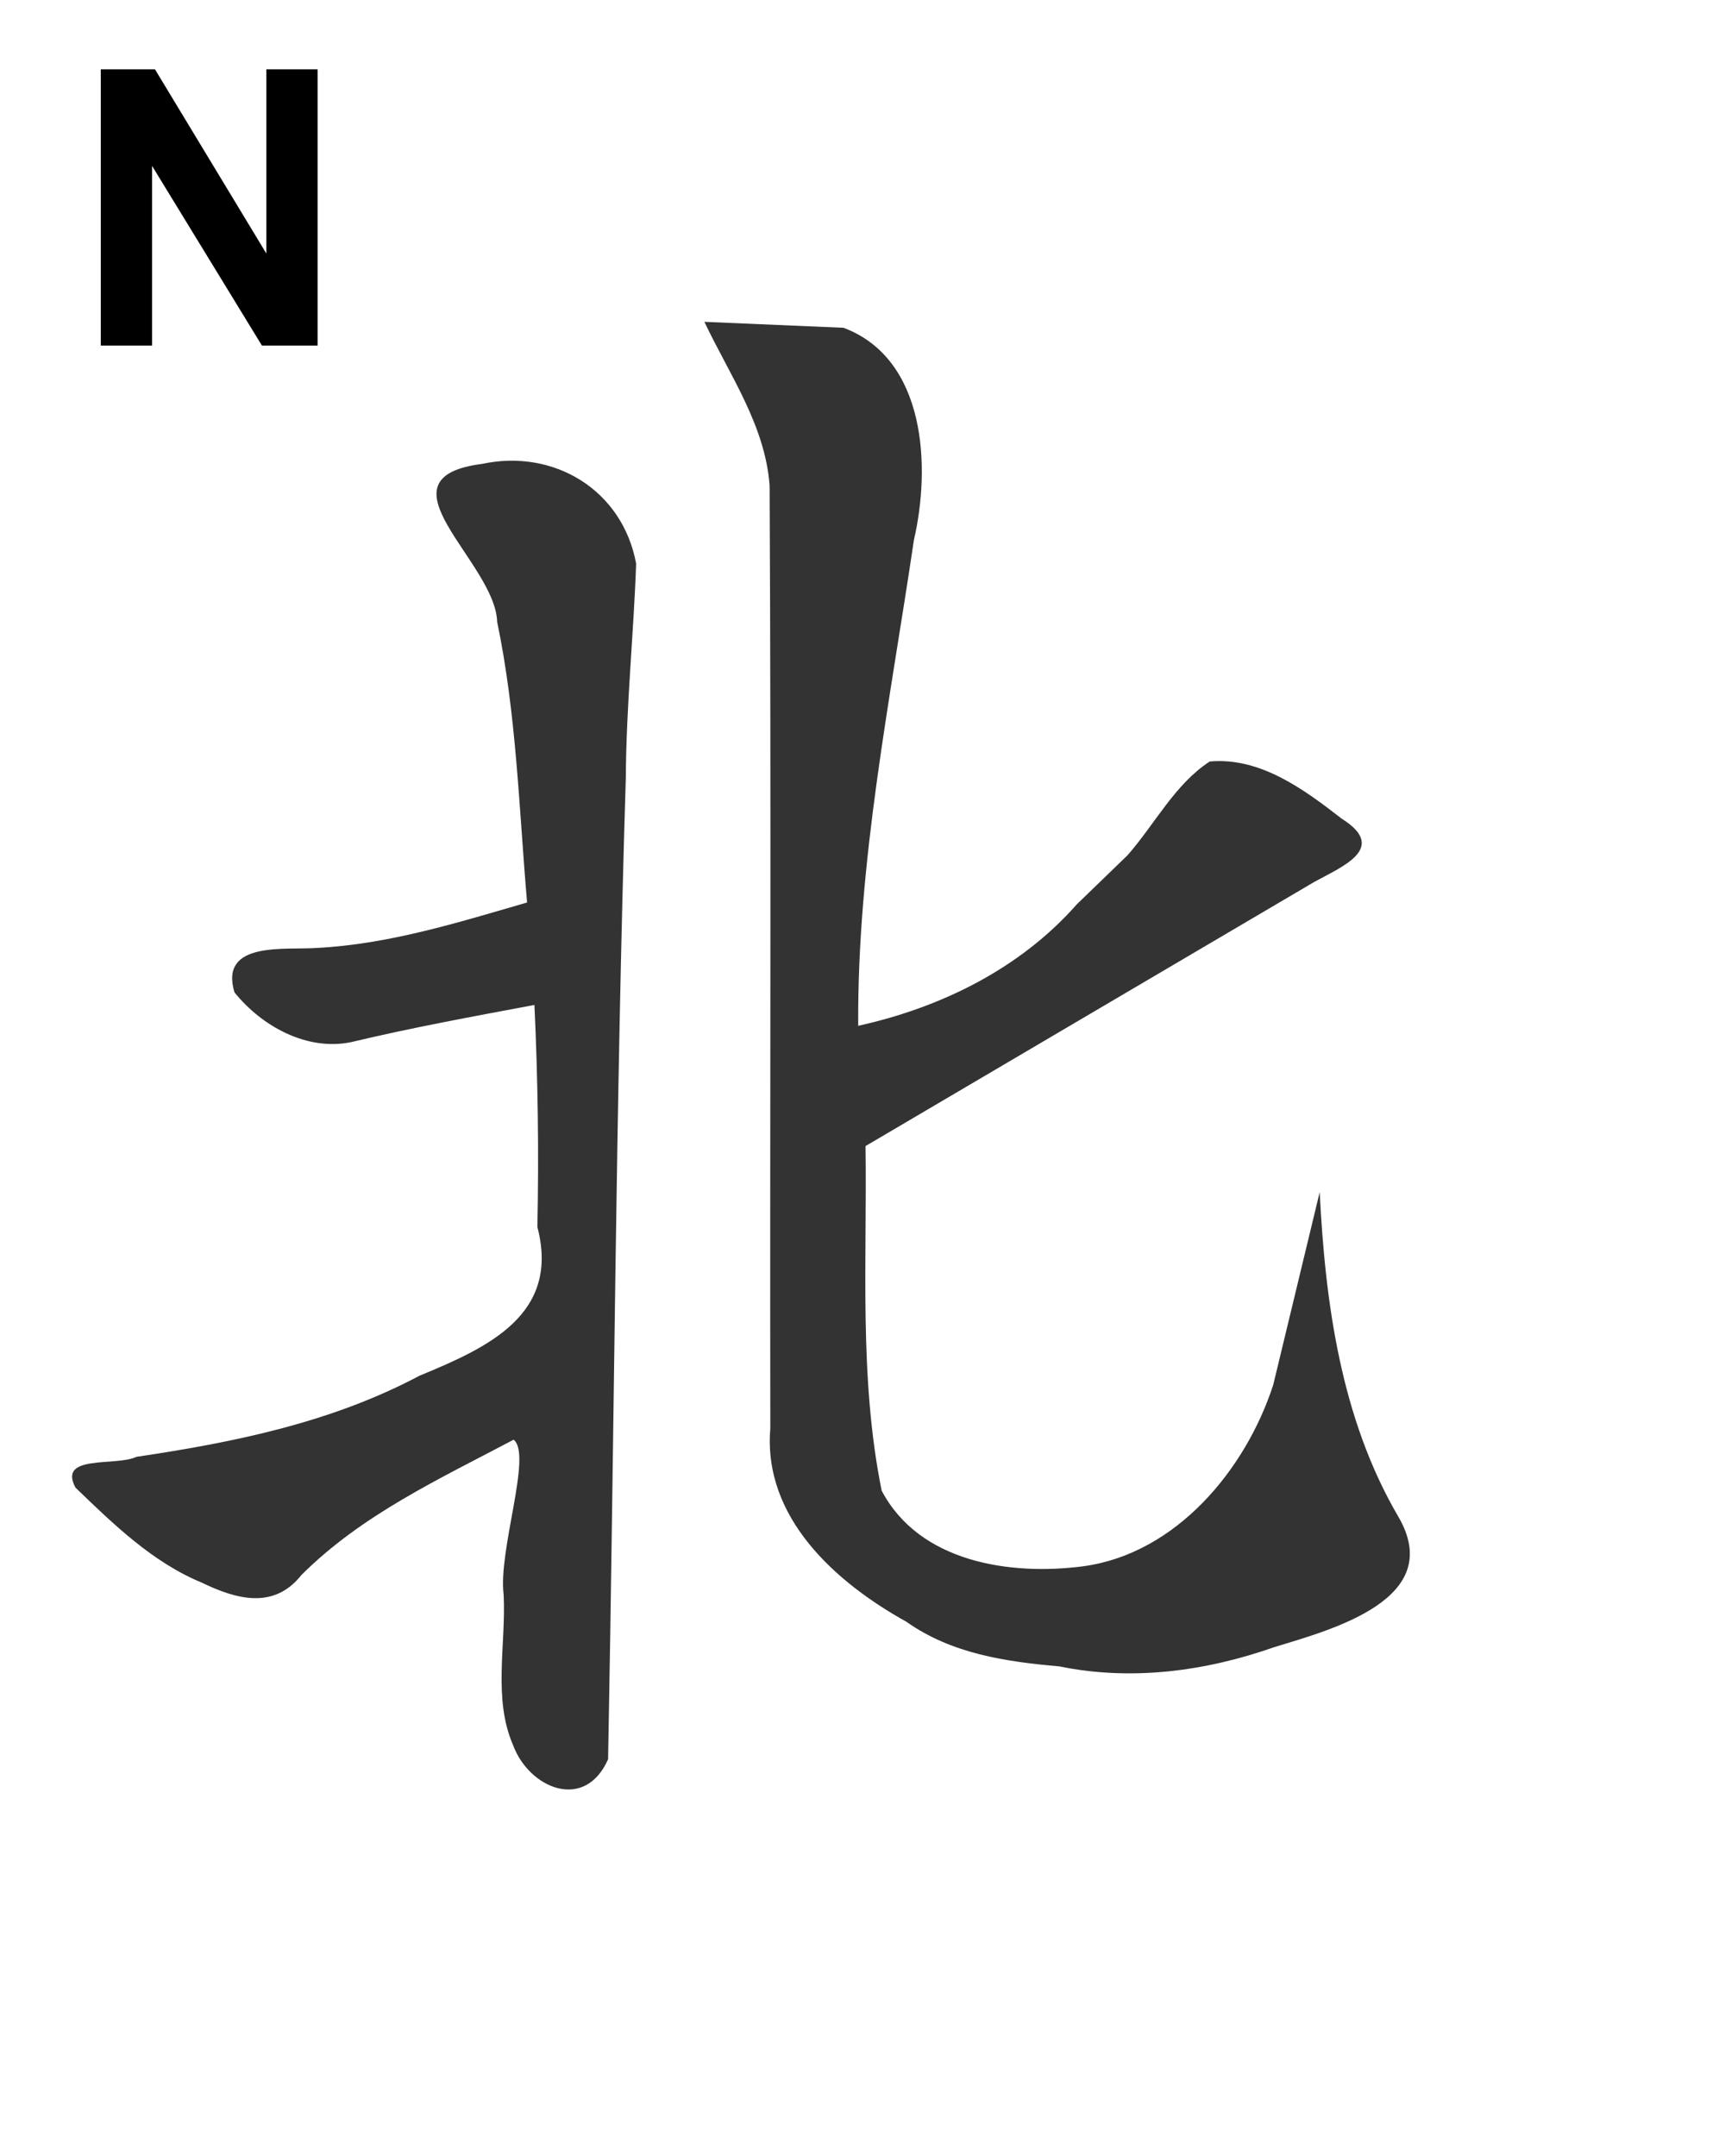 <?xml version="1.0" encoding="UTF-8" standalone="no"?>
<!-- Created with Inkscape (http://www.inkscape.org/) -->

<svg
   xmlns:dc="http://purl.org/dc/elements/1.1/"
   xmlns:cc="http://creativecommons.org/ns#"
   xmlns:rdf="http://www.w3.org/1999/02/22-rdf-syntax-ns#"
   xmlns:svg="http://www.w3.org/2000/svg"
   xmlns="http://www.w3.org/2000/svg"
   xmlns:xlink="http://www.w3.org/1999/xlink"
   xmlns:sodipodi="http://sodipodi.sourceforge.net/DTD/sodipodi-0.dtd"
   xmlns:inkscape="http://www.inkscape.org/namespaces/inkscape"
   width="80"
   height="100"
   id="svg3579"
   version="1.1"
   inkscape:version="0.48.4 r9939"
   sodipodi:docname="north.svg">
  <defs
     id="defs3581">
    <linearGradient
       inkscape:collect="always"
       xlink:href="#linearGradient27236"
       id="linearGradient3747"
       gradientUnits="userSpaceOnUse"
       gradientTransform="matrix(1.155,0,0,1.2,-217.684,-1119)"
       spreadMethod="pad"
       x1="220.287"
       y1="885.046"
       x2="222.931"
       y2="888.017" />
    <linearGradient
       id="linearGradient27236">
      <stop
         id="stop27238"
         offset="0"
         style="stop-color:#5d5d5d;stop-opacity:1;" />
      <stop
         id="stop27240"
         offset="1"
         style="stop-color:black;stop-opacity:1;" />
    </linearGradient>
    <linearGradient
       inkscape:collect="always"
       xlink:href="#linearGradient28156"
       id="linearGradient3749"
       gradientUnits="userSpaceOnUse"
       gradientTransform="matrix(1.155,0,0,1.2,-212.592,-1124.079)"
       spreadMethod="pad"
       x1="220.287"
       y1="885.046"
       x2="222.931"
       y2="888.017" />
    <linearGradient
       id="linearGradient28156">
      <stop
         id="stop28158"
         offset="0"
         style="stop-color:#e9e86e;stop-opacity:1;" />
      <stop
         id="stop28160"
         offset="1"
         style="stop-color:#e8a21a;stop-opacity:1;" />
    </linearGradient>
    <linearGradient
       inkscape:collect="always"
       xlink:href="#linearGradient3052"
       id="linearGradient3759"
       gradientUnits="userSpaceOnUse"
       gradientTransform="matrix(-1,0,0,1,146.168,142.365)"
       x1="205.161"
       y1="35.479"
       x2="205.161"
       y2="48.082" />
    <linearGradient
       id="linearGradient3052">
      <stop
         style="stop-color:#ffffff;stop-opacity:1;"
         offset="0"
         id="stop3054" />
      <stop
         style="stop-color:#ebebeb;stop-opacity:0;"
         offset="1"
         id="stop3056" />
    </linearGradient>
    <linearGradient
       inkscape:collect="always"
       xlink:href="#linearGradient2679"
       id="linearGradient3756"
       gradientUnits="userSpaceOnUse"
       gradientTransform="matrix(-0.995,0,0,0.988,-15.707,287.601)"
       x1="40.376"
       y1="-27.559"
       x2="40.376"
       y2="-43.018" />
    <linearGradient
       id="linearGradient2679">
      <stop
         style="stop-color:#e8a118;stop-opacity:0.938;"
         offset="0"
         id="stop2681" />
      <stop
         style="stop-color:#ebebeb;stop-opacity:0;"
         offset="1"
         id="stop2683" />
    </linearGradient>
    <linearGradient
       y2="-43.018"
       x2="40.376"
       y1="-27.559"
       x1="40.376"
       gradientTransform="matrix(-0.995,0,0,0.988,-15.707,287.601)"
       gradientUnits="userSpaceOnUse"
       id="linearGradient4045"
       xlink:href="#linearGradient2679"
       inkscape:collect="always" />
  </defs>
  <sodipodi:namedview
     id="base"
     pagecolor="#ffffff"
     bordercolor="#666666"
     borderopacity="1.0"
     inkscape:pageopacity="0.0"
     inkscape:pageshadow="2"
     inkscape:zoom="3.959798"
     inkscape:cx="-25.398683"
     inkscape:cy="60.169212"
     inkscape:document-units="px"
     inkscape:current-layer="layer1"
     showgrid="false"
     fit-margin-top="0"
     fit-margin-left="0"
     fit-margin-right="0"
     fit-margin-bottom="0"
     inkscape:window-width="1920"
     inkscape:window-height="1060"
     inkscape:window-x="-2"
     inkscape:window-y="-3"
     inkscape:window-maximized="1" />
  <g
     inkscape:label="Layer 1"
     inkscape:groupmode="layer"
     id="layer1"
     transform="translate(-251.119,-292.741)">
    <g
       style="display:inline"
       id="WIND_1"
       transform="matrix(1.192,0,0,1.198,-186.606,-234.121)"
       inkscape:label="#g14125">
      <g
         id="g11896">
        <path
           inkscape:connector-curvature="0"
           style="fill:#000000"
           d="m 377.581,442.469 1.995,0 0,10.695 -2.166,0 -4.275,-6.957 0,6.957 -1.995,0 0,-10.695 2.109,0 4.332,7.13 0,-7.13 z"
           id="path2451" />
        <path
           inkscape:connector-curvature="0"
           style="fill:#333333"
           d="m 411.097,472.886 c 1.061,-1.205 1.831,-2.736 3.188,-3.619 1.963,-0.174 3.662,1.074 5.142,2.219 1.829,1.147 -0.019,1.86 -1.094,2.455 -5.813,3.405 -11.626,6.81 -17.439,10.215 0.064,4.45 -0.263,8.948 0.627,13.34 1.472,2.783 5.007,3.299 7.853,2.928 3.599,-0.491 6.306,-3.725 7.382,-7.023 0.603,-2.487 1.206,-4.975 1.808,-7.462 0.215,4.309 0.831,8.763 3.045,12.541 1.911,3.216 -2.578,4.396 -4.815,5.077 -2.685,0.938 -5.559,1.316 -8.358,0.744 -2.082,-0.182 -4.186,-0.486 -5.947,-1.725 -2.749,-1.518 -5.586,-4.026 -5.3,-7.476 -0.018,-12.172 0.036,-24.346 -0.027,-36.516 -0.174,-2.337 -1.56,-4.285 -2.538,-6.339 1.805,0.077 3.61,0.153 5.415,0.23 3.208,1.204 3.399,5.372 2.736,8.223 -0.925,6.241 -2.207,12.465 -2.166,18.802 3.223,-0.709 6.3,-2.213 8.505,-4.703 0.661,-0.636 1.322,-1.273 1.983,-1.909 z m -30.21,7.245 c -1.73,0.358 -3.488,-0.618 -4.546,-1.926 -0.604,-2.009 1.995,-1.626 3.228,-1.721 2.793,-0.145 5.485,-0.987 8.157,-1.758 -0.314,-3.627 -0.415,-7.301 -1.164,-10.864 -0.069,-2.325 -4.865,-5.572 -0.585,-6.117 2.79,-0.595 5.462,1.007 5.992,3.862 -0.091,2.641 -0.387,5.531 -0.401,8.274 -0.395,12.667 -0.449,25.348 -0.69,38.015 -0.904,2.04 -3.072,1.127 -3.695,-0.541 -0.795,-1.816 -0.27,-3.896 -0.369,-5.835 -0.218,-1.724 1.126,-5.433 0.388,-5.995 -2.889,1.521 -5.906,2.904 -8.254,5.237 -1.088,1.369 -2.571,0.924 -3.876,0.298 -1.923,-0.79 -3.445,-2.269 -4.916,-3.68 -0.702,-1.301 1.577,-0.812 2.373,-1.192 3.791,-0.56 7.586,-1.327 11.008,-3.139 2.699,-1.104 5.476,-2.381 4.59,-5.76 0.06,-2.866 0.021,-5.733 -0.115,-8.596 -2.383,0.444 -4.766,0.878 -7.125,1.438 z"
           id="path2851" />
      </g>
      <use
         height="1060"
         width="774"
         id="use8934"
         transform="translate(344.5,318.375)"
         xlink:href="#facesize"
         inkscape:tiled-clone-of="#facesize"
         y="0"
         x="0"
         style="display:inline" />
    </g>
  </g>
</svg>
